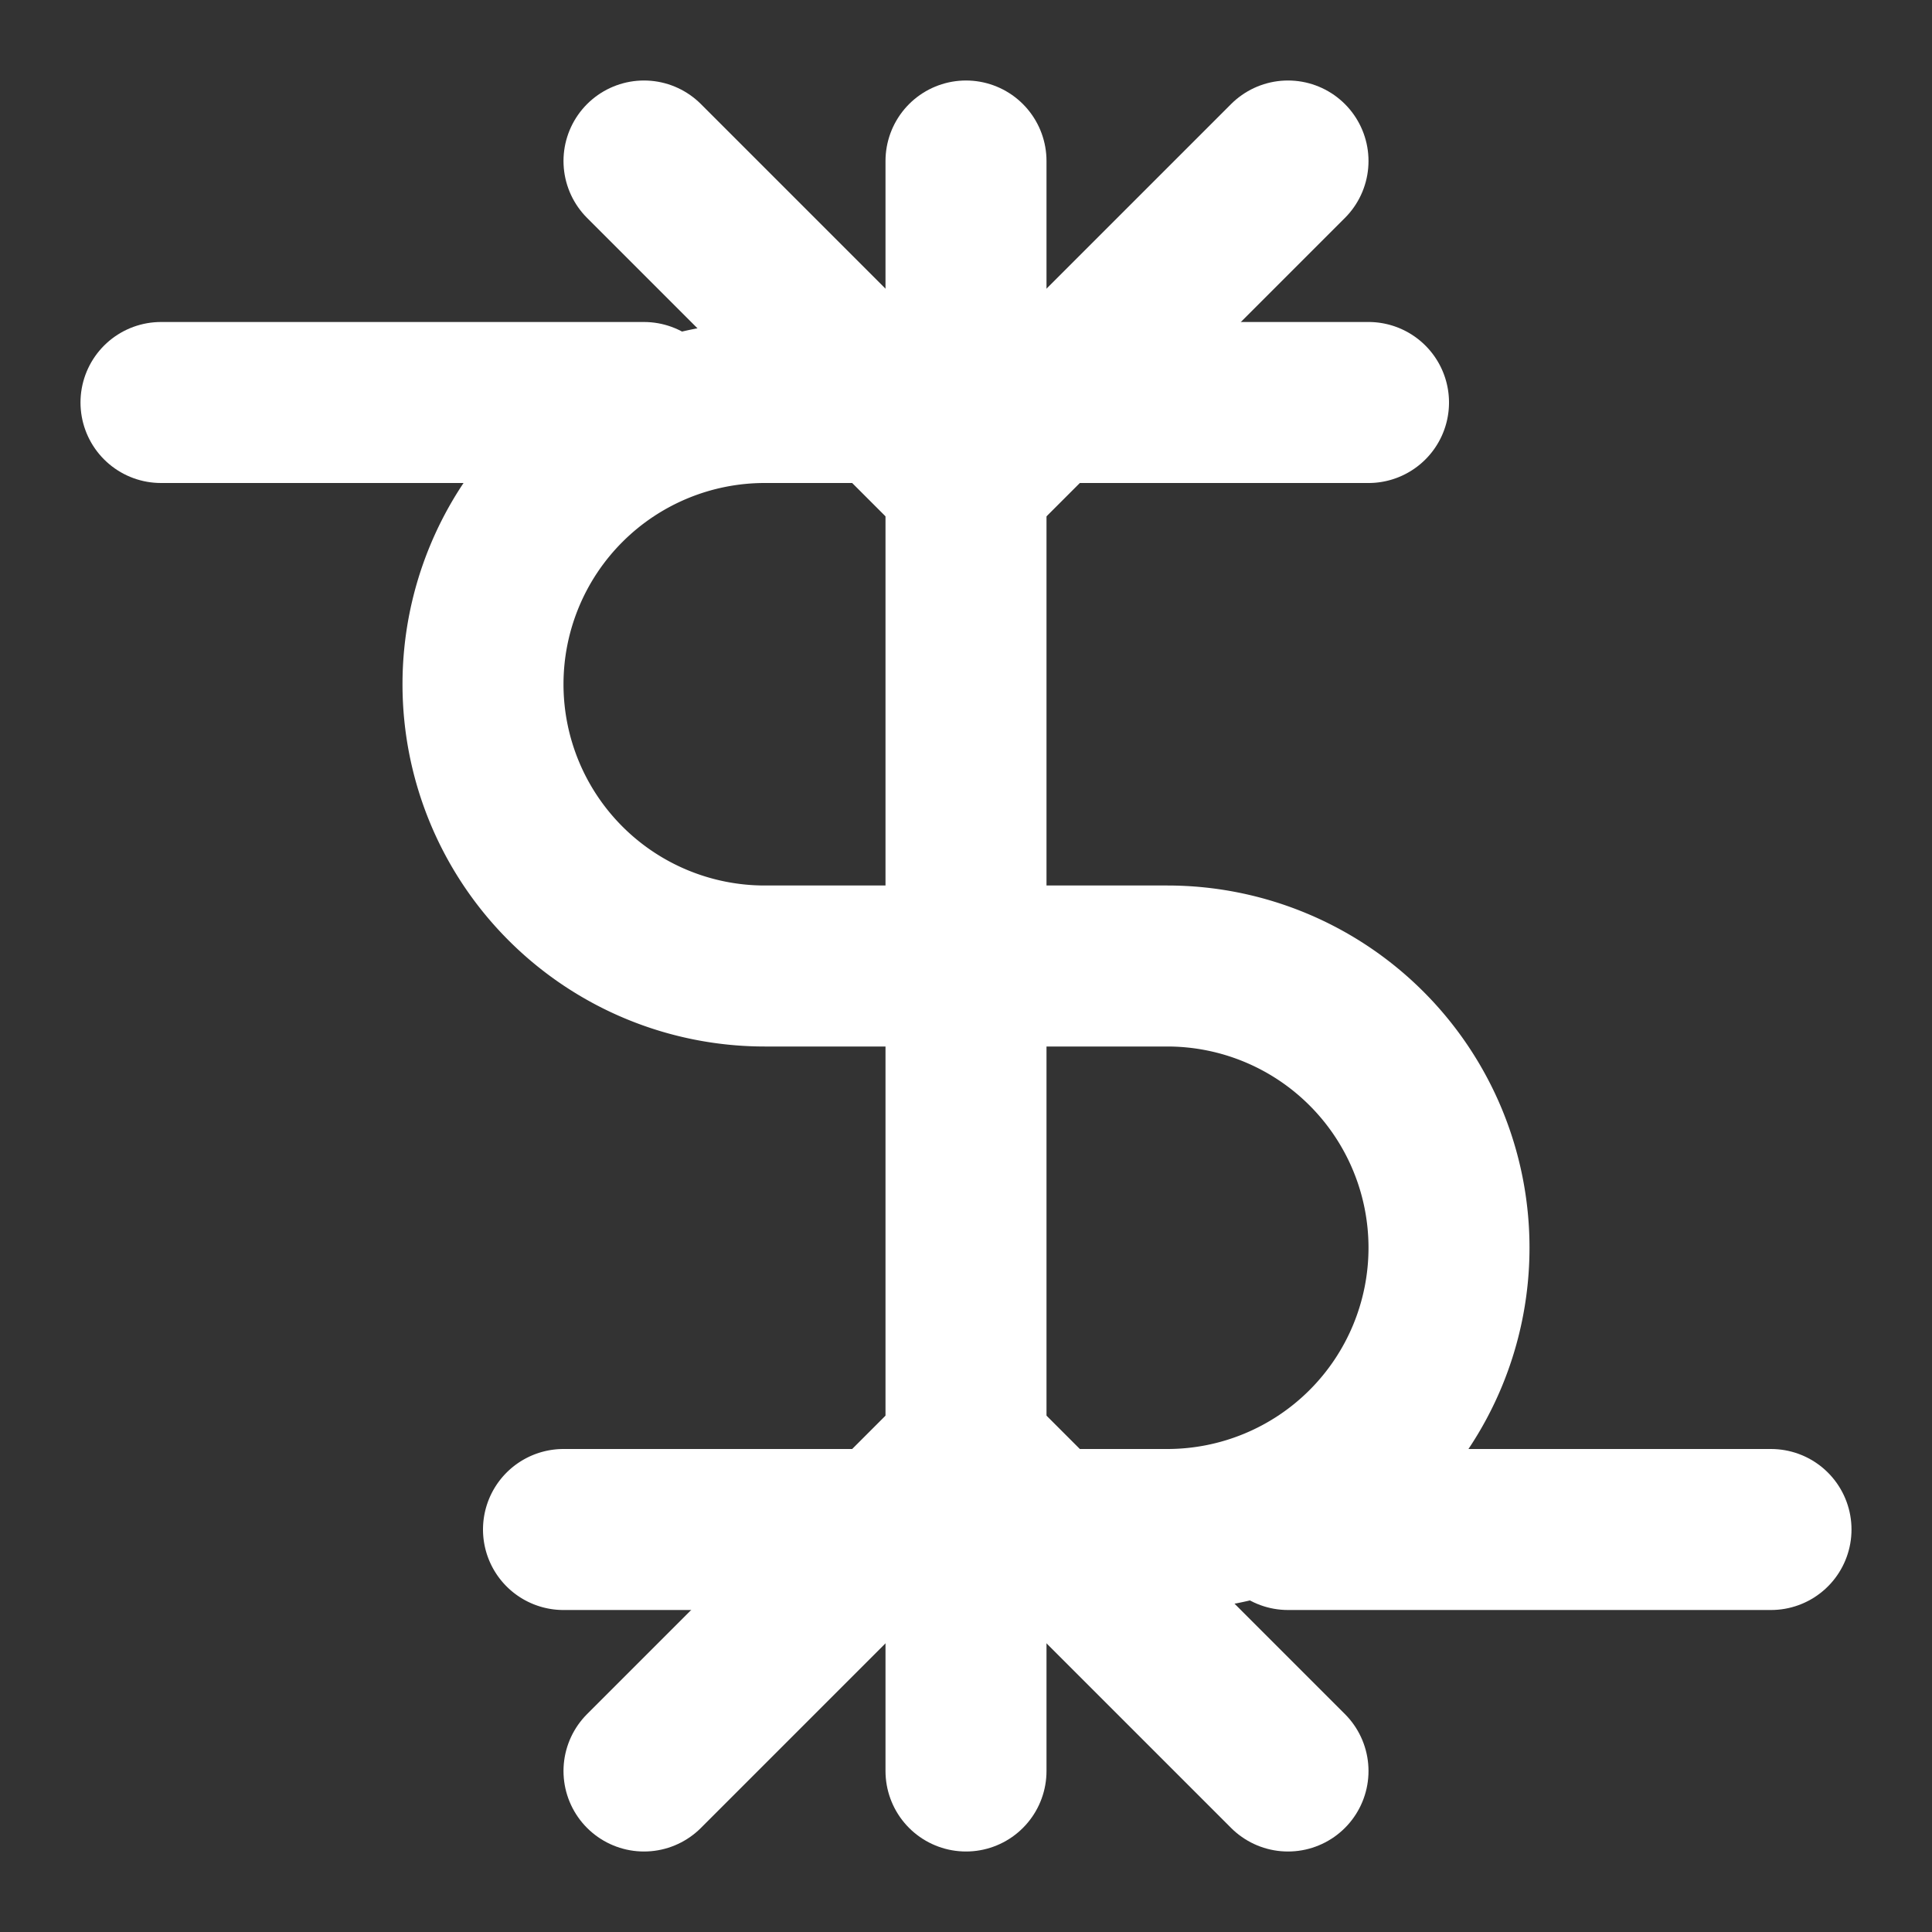 <svg xmlns="http://www.w3.org/2000/svg" viewBox="0 0 24 24" fill="none" stroke="white" stroke-width="2" stroke-linecap="round" stroke-linejoin="round">
  <rect x="0" y="0" width="24" height="24" fill="#333333" stroke="none"/>
  <path d="M12 2v20"/>
  <path d="M17 5H9.5a3.5 3.5 0 0 0 0 7h5a3.5 3.5 0 0 1 0 7H7"/>
  <path d="M22 19h-6"/>
  <path d="M2 5h6"/>
  <path d="M16 2l-4 4-4-4"/>
  <path d="M16 22l-4-4-4 4"/>
</svg>
